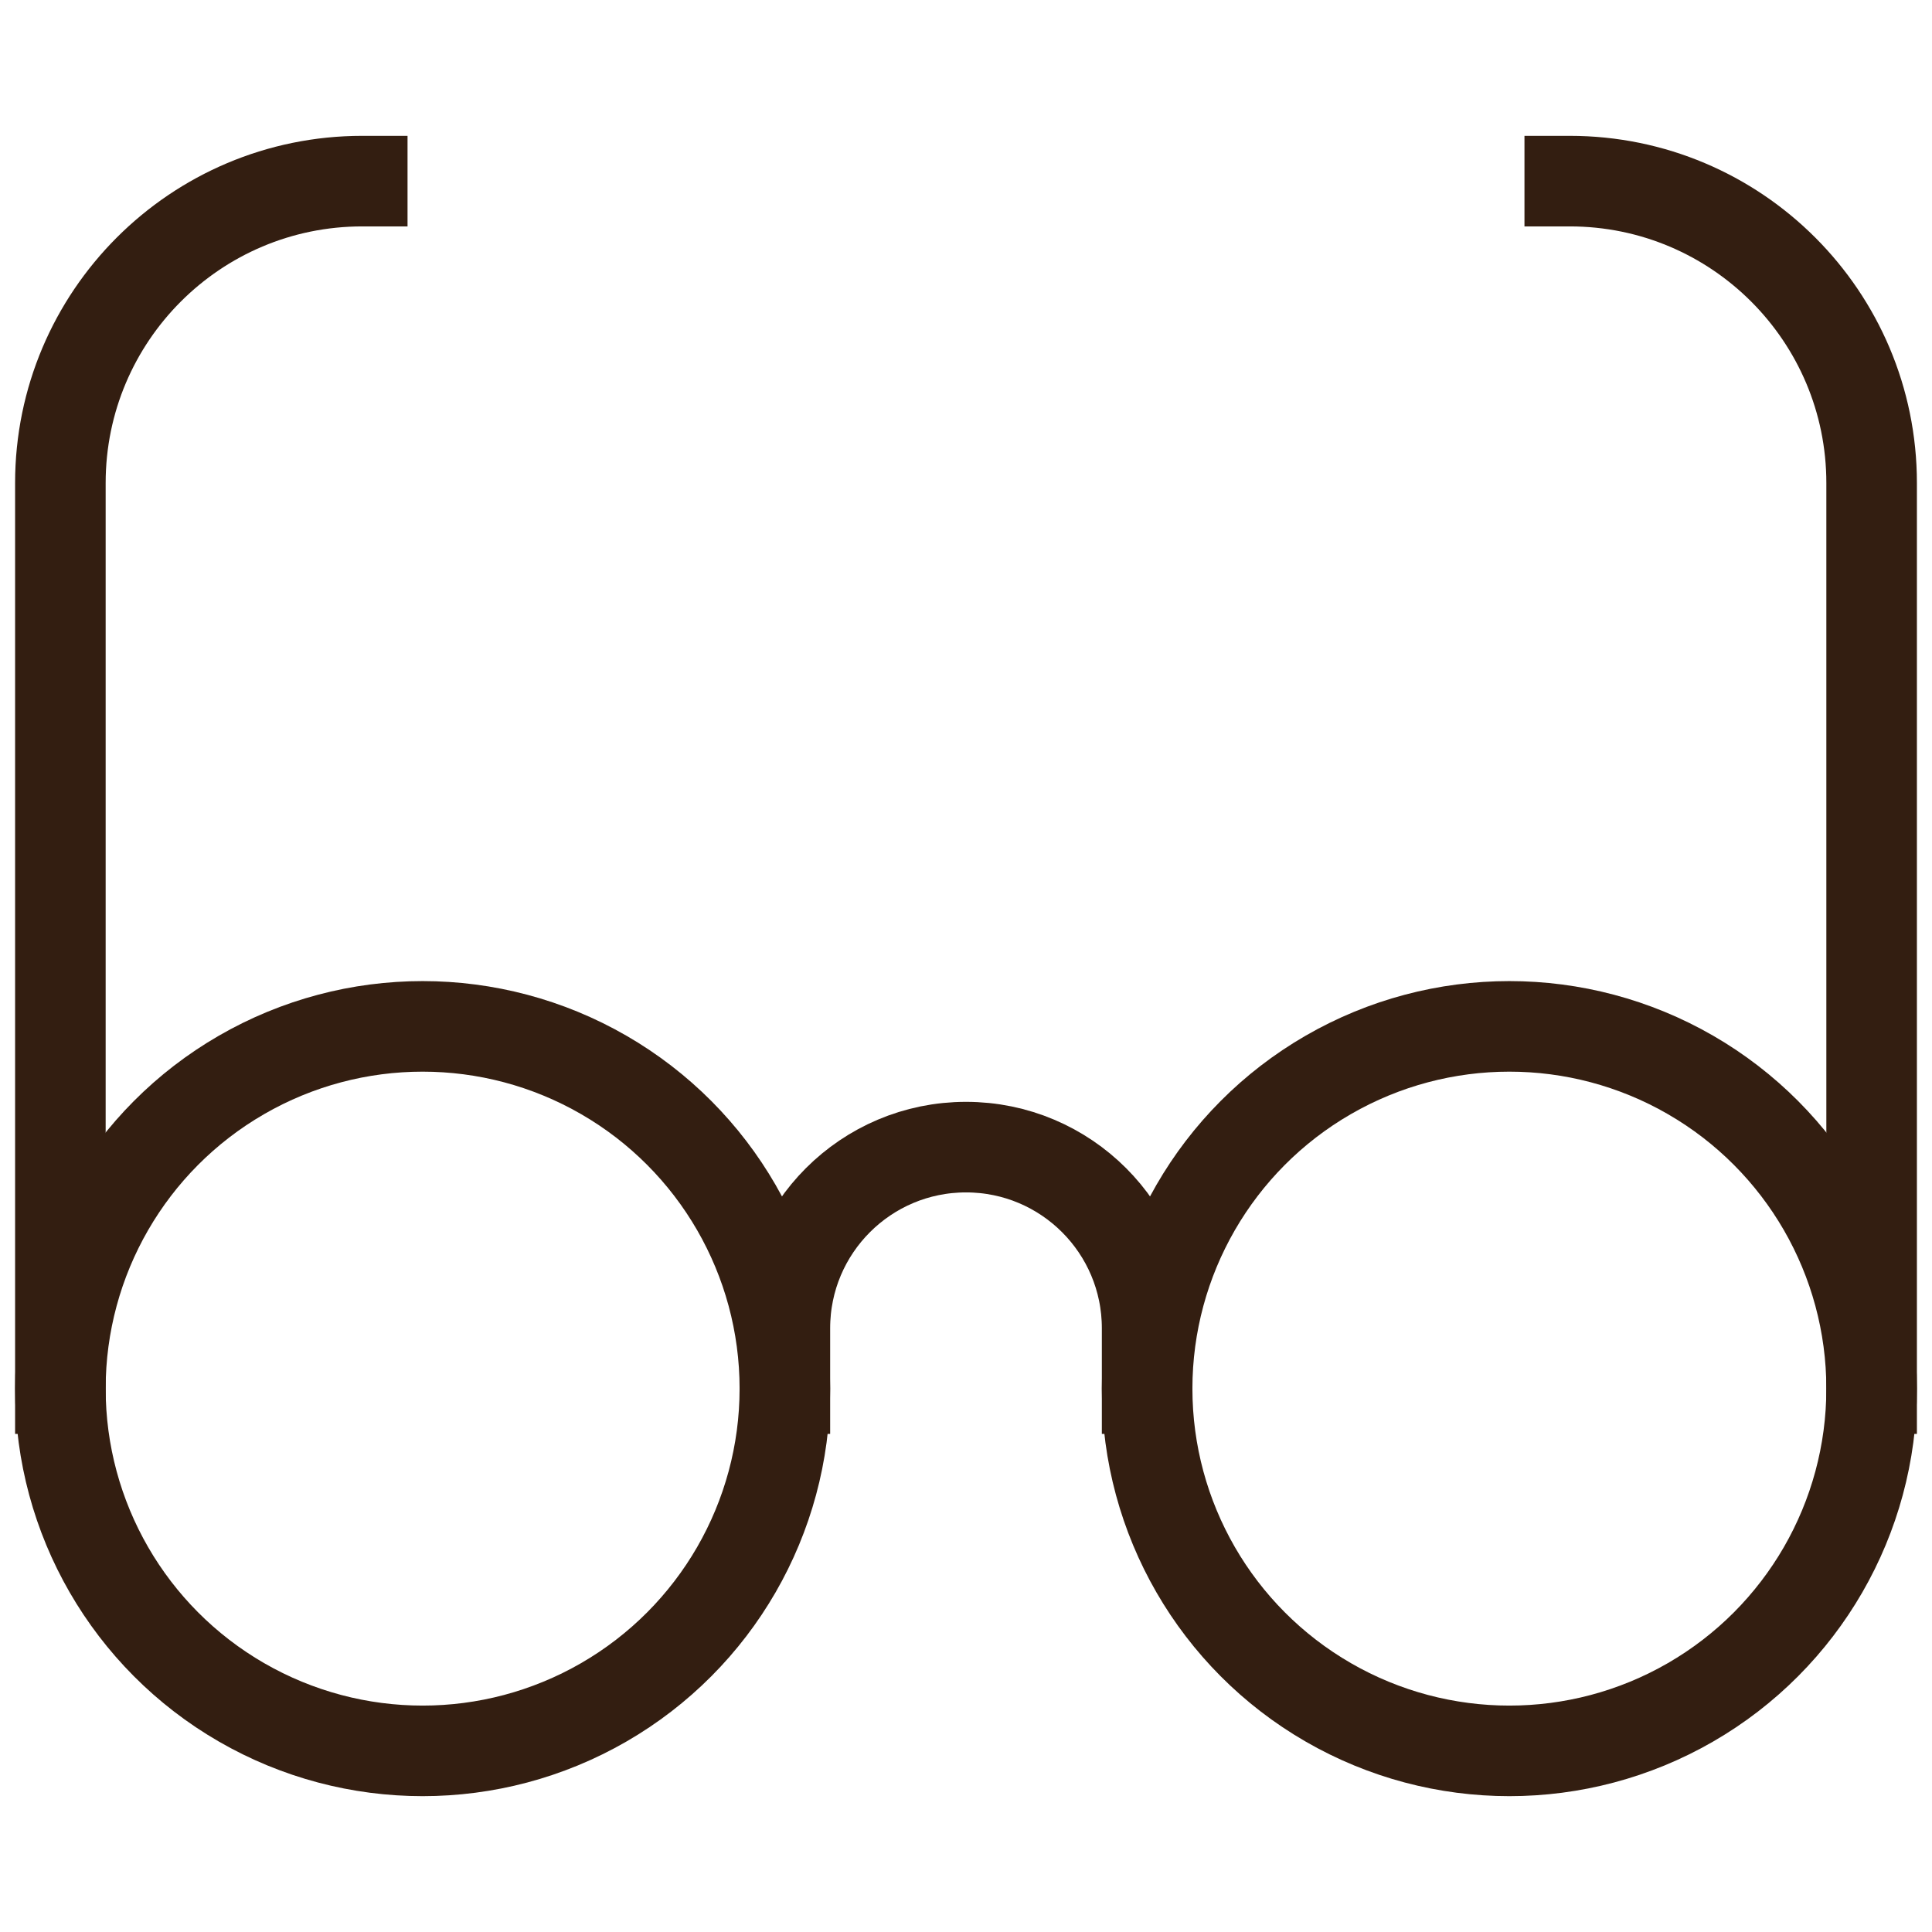 <svg xmlns="http://www.w3.org/2000/svg" viewBox="0 0 32 32"><title>glasses 2</title><g class="nc-icon-wrapper" stroke-linecap="square" stroke-linejoin="miter" stroke-width="1.5" fill="#331e11" stroke="#331e11"><path data-cap="butt" data-color="color-2" fill="none" stroke-miterlimit="10" d="M1,23V8c0-2.761,2.239-5,5-5" stroke-linecap="butt"/> <path data-cap="butt" data-color="color-2" fill="none" stroke-miterlimit="10" d="M31,23V8c0-2.761-2.239-5-5-5" stroke-linecap="butt"/> <path data-cap="butt" data-color="color-2" fill="none" stroke-miterlimit="10" d="M13,23v-1c0-1.657,1.343-3,3-3 s3,1.343,3,3v1" stroke-linecap="butt"/> <circle fill="none" stroke="#331e11" stroke-miterlimit="10" cx="7" cy="23" r="6"/> <circle fill="none" stroke="#331e11" stroke-miterlimit="10" cx="25" cy="23" r="6"/></g></svg>